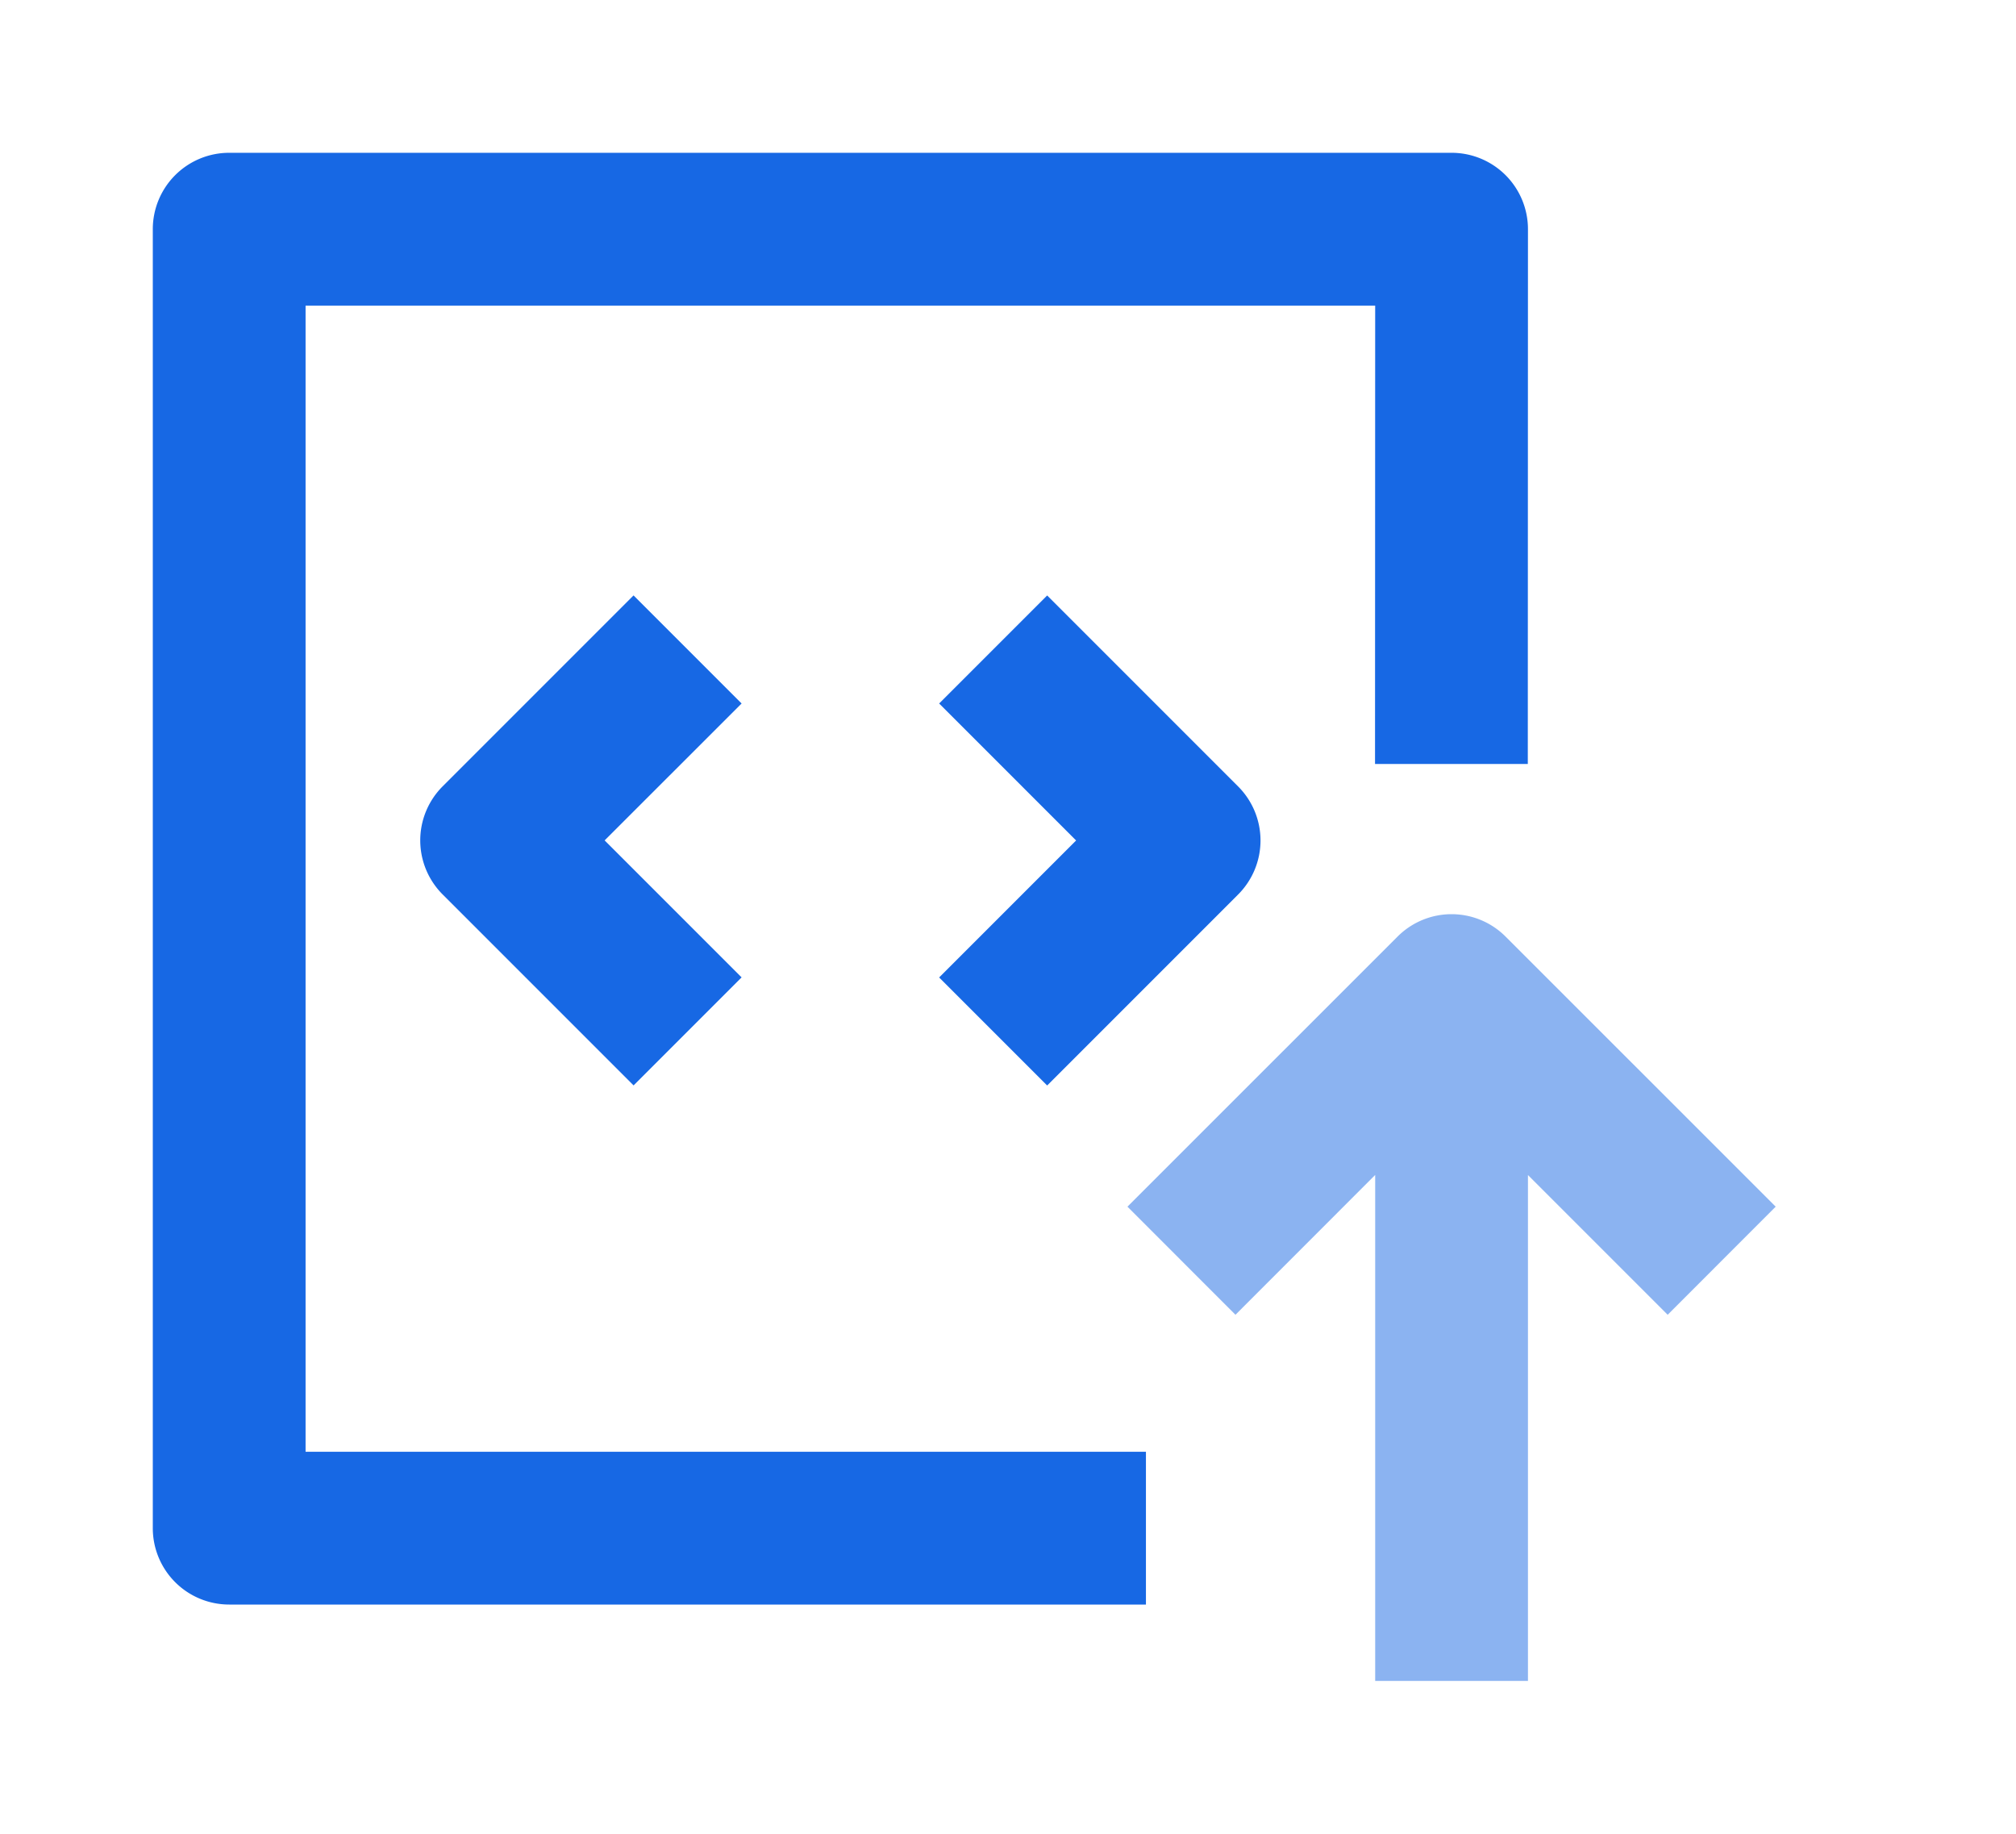 <?xml version="1.0" standalone="no"?><!DOCTYPE svg PUBLIC "-//W3C//DTD SVG 1.1//EN" "http://www.w3.org/Graphics/SVG/1.1/DTD/svg11.dtd"><svg class="icon" width="200px" height="181.88px" viewBox="0 0 1126 1024" version="1.1" xmlns="http://www.w3.org/2000/svg"><path d="M353.877 332.544l60.331 60.331L337.707 469.333l76.501 76.501-60.331 60.331-106.667-106.667a42.667 42.667 0 0 1 0-60.331l106.667-106.667z m230.997 273.664l-60.331-60.331 76.501-76.501-76.501-76.501 60.331-60.331 106.667 106.667a42.667 42.667 0 0 1 0 60.331l-106.667 106.667zM170.667 170.667v640.085h469.376v85.333h-512a42.667 42.667 0 0 1-42.709-42.667V128a42.667 42.667 0 0 1 42.667-42.667h682.752a42.667 42.667 0 0 1 42.667 42.667L853.333 426.667h-85.333l0.085-256H170.667z" fill="#1768E4" /><path d="M991.787 673.877l-150.869-150.827a42.624 42.624 0 0 0-60.331 0l-150.869 150.827 60.331 60.373 78.037-78.08v282.581h85.333V656.213l78.037 78.037 60.331-60.373z" fill="#8BB3F1" /></svg>